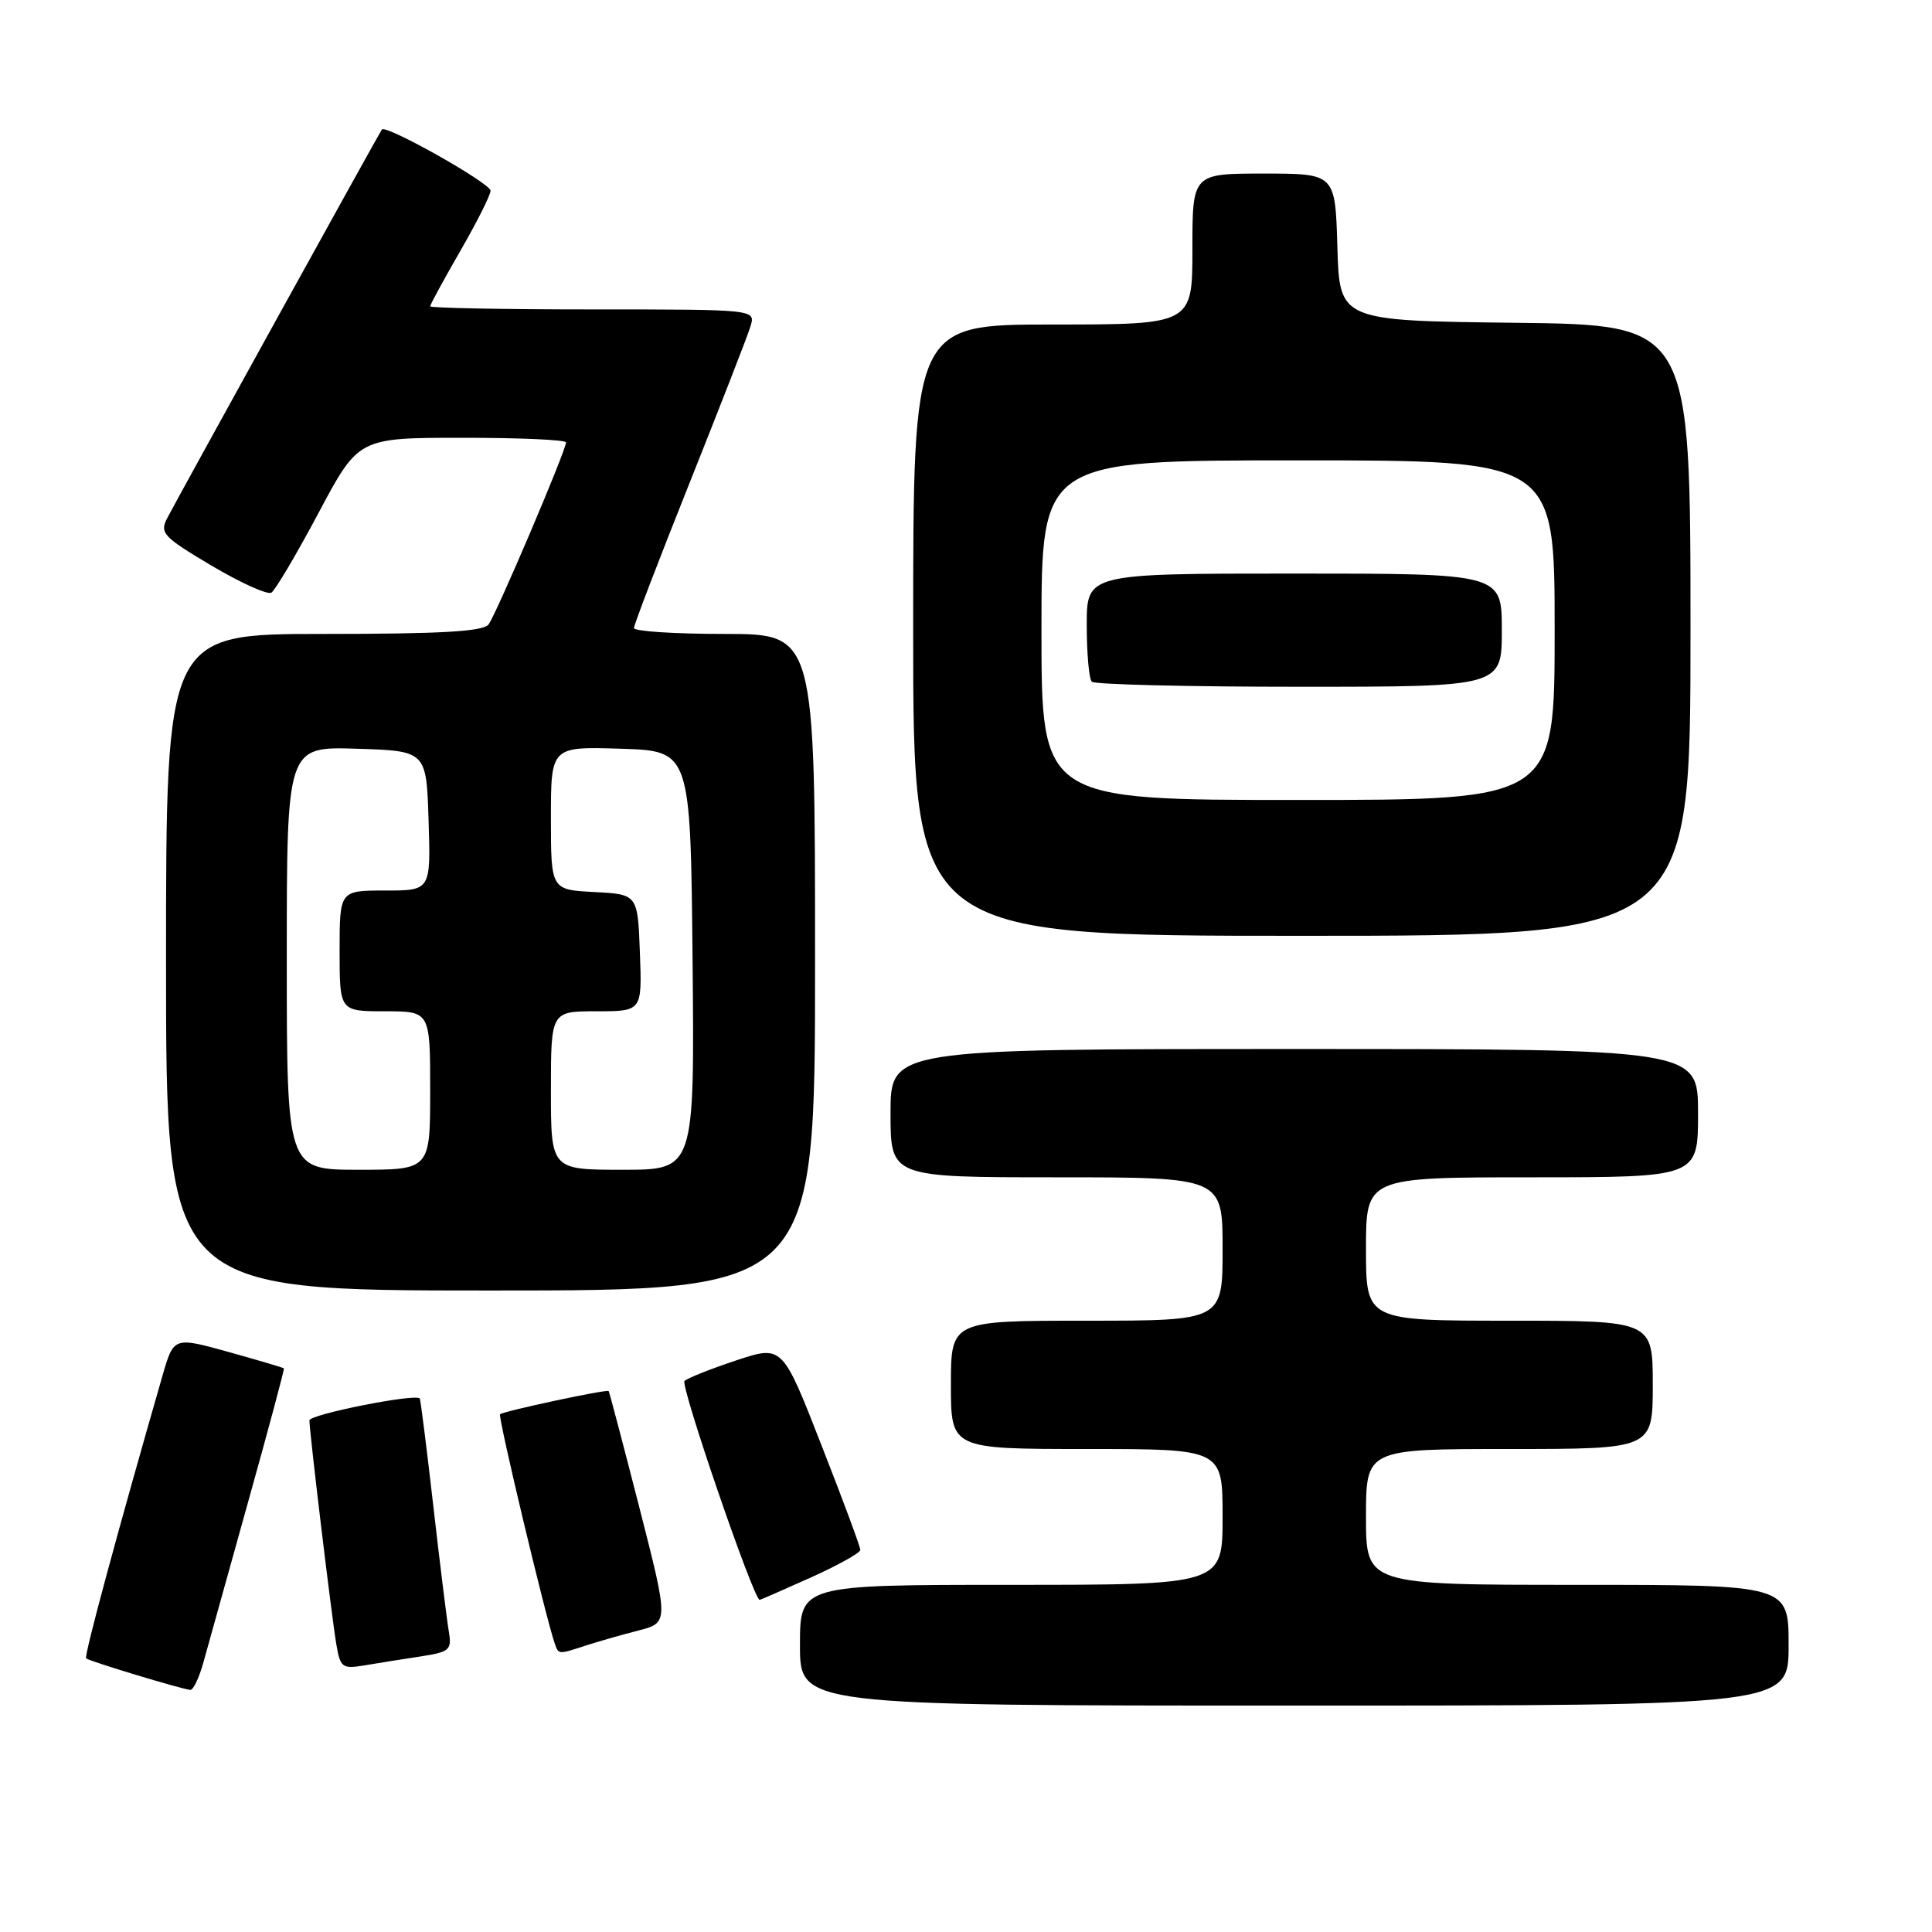 <?xml version="1.0" encoding="UTF-8" standalone="no"?>
<!DOCTYPE svg PUBLIC "-//W3C//DTD SVG 1.1//EN" "http://www.w3.org/Graphics/SVG/1.1/DTD/svg11.dtd" >
<svg xmlns="http://www.w3.org/2000/svg" xmlns:xlink="http://www.w3.org/1999/xlink" version="1.1" viewBox="0 0 256 256">
 <g >
 <path fill="currentColor"
d=" M 237.00 218.00 C 237.00 210.00 237.00 210.00 209.00 210.00 C 181.00 210.00 181.00 210.00 181.00 201.00 C 181.00 192.00 181.00 192.00 200.00 192.00 C 219.00 192.00 219.00 192.00 219.00 183.50 C 219.00 175.00 219.00 175.00 200.00 175.00 C 181.00 175.00 181.00 175.00 181.00 165.50 C 181.00 156.00 181.00 156.00 203.00 156.00 C 225.00 156.00 225.00 156.00 225.00 147.50 C 225.00 139.00 225.00 139.00 171.50 139.00 C 118.00 139.00 118.00 139.00 118.00 147.50 C 118.00 156.00 118.00 156.00 140.00 156.00 C 162.00 156.00 162.00 156.00 162.00 165.50 C 162.00 175.00 162.00 175.00 144.00 175.00 C 126.00 175.00 126.00 175.00 126.00 183.50 C 126.00 192.00 126.00 192.00 144.00 192.00 C 162.00 192.00 162.00 192.00 162.00 201.00 C 162.00 210.00 162.00 210.00 134.00 210.00 C 106.00 210.00 106.00 210.00 106.00 218.00 C 106.00 226.00 106.00 226.00 171.50 226.00 C 237.00 226.00 237.00 226.00 237.00 218.00 Z  M 26.96 220.25 C 27.53 218.19 30.19 208.62 32.88 199.00 C 35.57 189.38 37.70 181.42 37.62 181.32 C 37.54 181.22 34.22 180.24 30.24 179.13 C 23.02 177.13 23.02 177.13 21.52 182.32 C 15.59 202.91 11.12 219.45 11.41 219.74 C 11.77 220.10 23.94 223.79 25.21 223.92 C 25.60 223.97 26.39 222.31 26.96 220.25 Z  M 55.71 219.49 C 59.60 218.89 59.88 218.64 59.47 216.17 C 59.22 214.70 58.29 207.20 57.41 199.50 C 56.53 191.80 55.72 185.41 55.62 185.30 C 55.00 184.63 41.00 187.42 41.00 188.21 C 41.00 189.72 43.93 214.11 44.56 217.85 C 45.09 220.98 45.34 221.16 48.31 220.67 C 50.07 220.37 53.39 219.84 55.71 219.49 Z  M 77.60 218.05 C 79.20 217.53 82.33 216.63 84.56 216.06 C 88.62 215.02 88.62 215.02 84.72 199.76 C 82.57 191.37 80.74 184.42 80.65 184.32 C 80.39 184.06 66.67 186.99 66.26 187.40 C 65.96 187.71 72.30 214.30 73.50 217.75 C 74.02 219.25 73.96 219.24 77.60 218.05 Z  M 107.41 209.04 C 111.03 207.41 114.00 205.76 114.00 205.37 C 114.00 204.98 111.68 198.71 108.83 191.45 C 103.67 178.24 103.67 178.24 97.58 180.25 C 94.24 181.36 91.14 182.59 90.70 182.98 C 90.10 183.52 99.85 211.95 100.66 211.99 C 100.74 212.00 103.78 210.67 107.41 209.04 Z  M 108.00 127.50 C 108.00 84.00 108.00 84.00 96.00 84.00 C 89.40 84.00 84.00 83.65 84.00 83.22 C 84.00 82.80 87.32 74.13 91.38 63.97 C 95.43 53.81 99.07 44.49 99.44 43.25 C 100.13 41.00 100.13 41.00 78.57 41.00 C 66.71 41.00 57.00 40.81 57.00 40.59 C 57.00 40.36 58.80 37.05 61.00 33.24 C 63.20 29.42 65.00 25.84 65.00 25.27 C 65.00 24.28 51.12 16.46 50.60 17.16 C 50.26 17.61 23.60 65.87 22.16 68.65 C 21.13 70.62 21.60 71.13 28.03 74.95 C 31.88 77.23 35.44 78.84 35.96 78.53 C 36.47 78.21 39.28 73.46 42.20 67.98 C 47.50 58.01 47.50 58.01 61.25 58.01 C 68.81 58.00 75.00 58.28 75.00 58.62 C 75.00 59.69 65.74 81.44 64.73 82.75 C 64.00 83.68 58.40 84.00 42.88 84.00 C 22.00 84.00 22.00 84.00 22.00 127.50 C 22.00 171.00 22.00 171.00 65.00 171.00 C 108.00 171.00 108.00 171.00 108.00 127.50 Z  M 224.00 83.52 C 224.00 43.04 224.00 43.04 200.75 42.77 C 177.50 42.50 177.50 42.50 177.21 32.75 C 176.93 23.00 176.93 23.00 167.46 23.00 C 158.00 23.00 158.00 23.00 158.00 33.00 C 158.00 43.00 158.00 43.00 139.50 43.00 C 121.00 43.00 121.00 43.00 121.00 83.50 C 121.00 124.00 121.00 124.00 172.50 124.00 C 224.00 124.00 224.00 124.00 224.00 83.52 Z  M 38.00 126.96 C 38.00 98.92 38.00 98.92 47.25 99.21 C 56.50 99.50 56.50 99.50 56.79 108.75 C 57.08 118.00 57.08 118.00 51.04 118.00 C 45.00 118.00 45.00 118.00 45.00 126.00 C 45.00 134.00 45.00 134.00 51.00 134.00 C 57.00 134.00 57.00 134.00 57.00 144.50 C 57.00 155.00 57.00 155.00 47.50 155.00 C 38.00 155.00 38.00 155.00 38.00 126.96 Z  M 73.00 144.50 C 73.00 134.00 73.00 134.00 79.04 134.00 C 85.08 134.00 85.08 134.00 84.79 126.25 C 84.50 118.50 84.50 118.50 78.75 118.20 C 73.00 117.90 73.00 117.90 73.00 108.41 C 73.00 98.92 73.00 98.92 82.25 99.21 C 91.50 99.50 91.50 99.50 91.77 127.25 C 92.03 155.00 92.03 155.00 82.52 155.00 C 73.00 155.00 73.00 155.00 73.00 144.50 Z  M 138.00 83.50 C 138.00 61.00 138.00 61.00 172.00 61.00 C 206.00 61.00 206.00 61.00 206.00 83.50 C 206.00 106.00 206.00 106.00 172.00 106.00 C 138.00 106.00 138.00 106.00 138.00 83.50 Z  M 199.00 83.50 C 199.00 76.00 199.00 76.00 171.50 76.00 C 144.00 76.00 144.00 76.00 144.00 82.83 C 144.00 86.59 144.30 89.97 144.67 90.33 C 145.03 90.70 157.41 91.00 172.17 91.00 C 199.00 91.00 199.00 91.00 199.00 83.50 Z "/>
</g>
</svg>